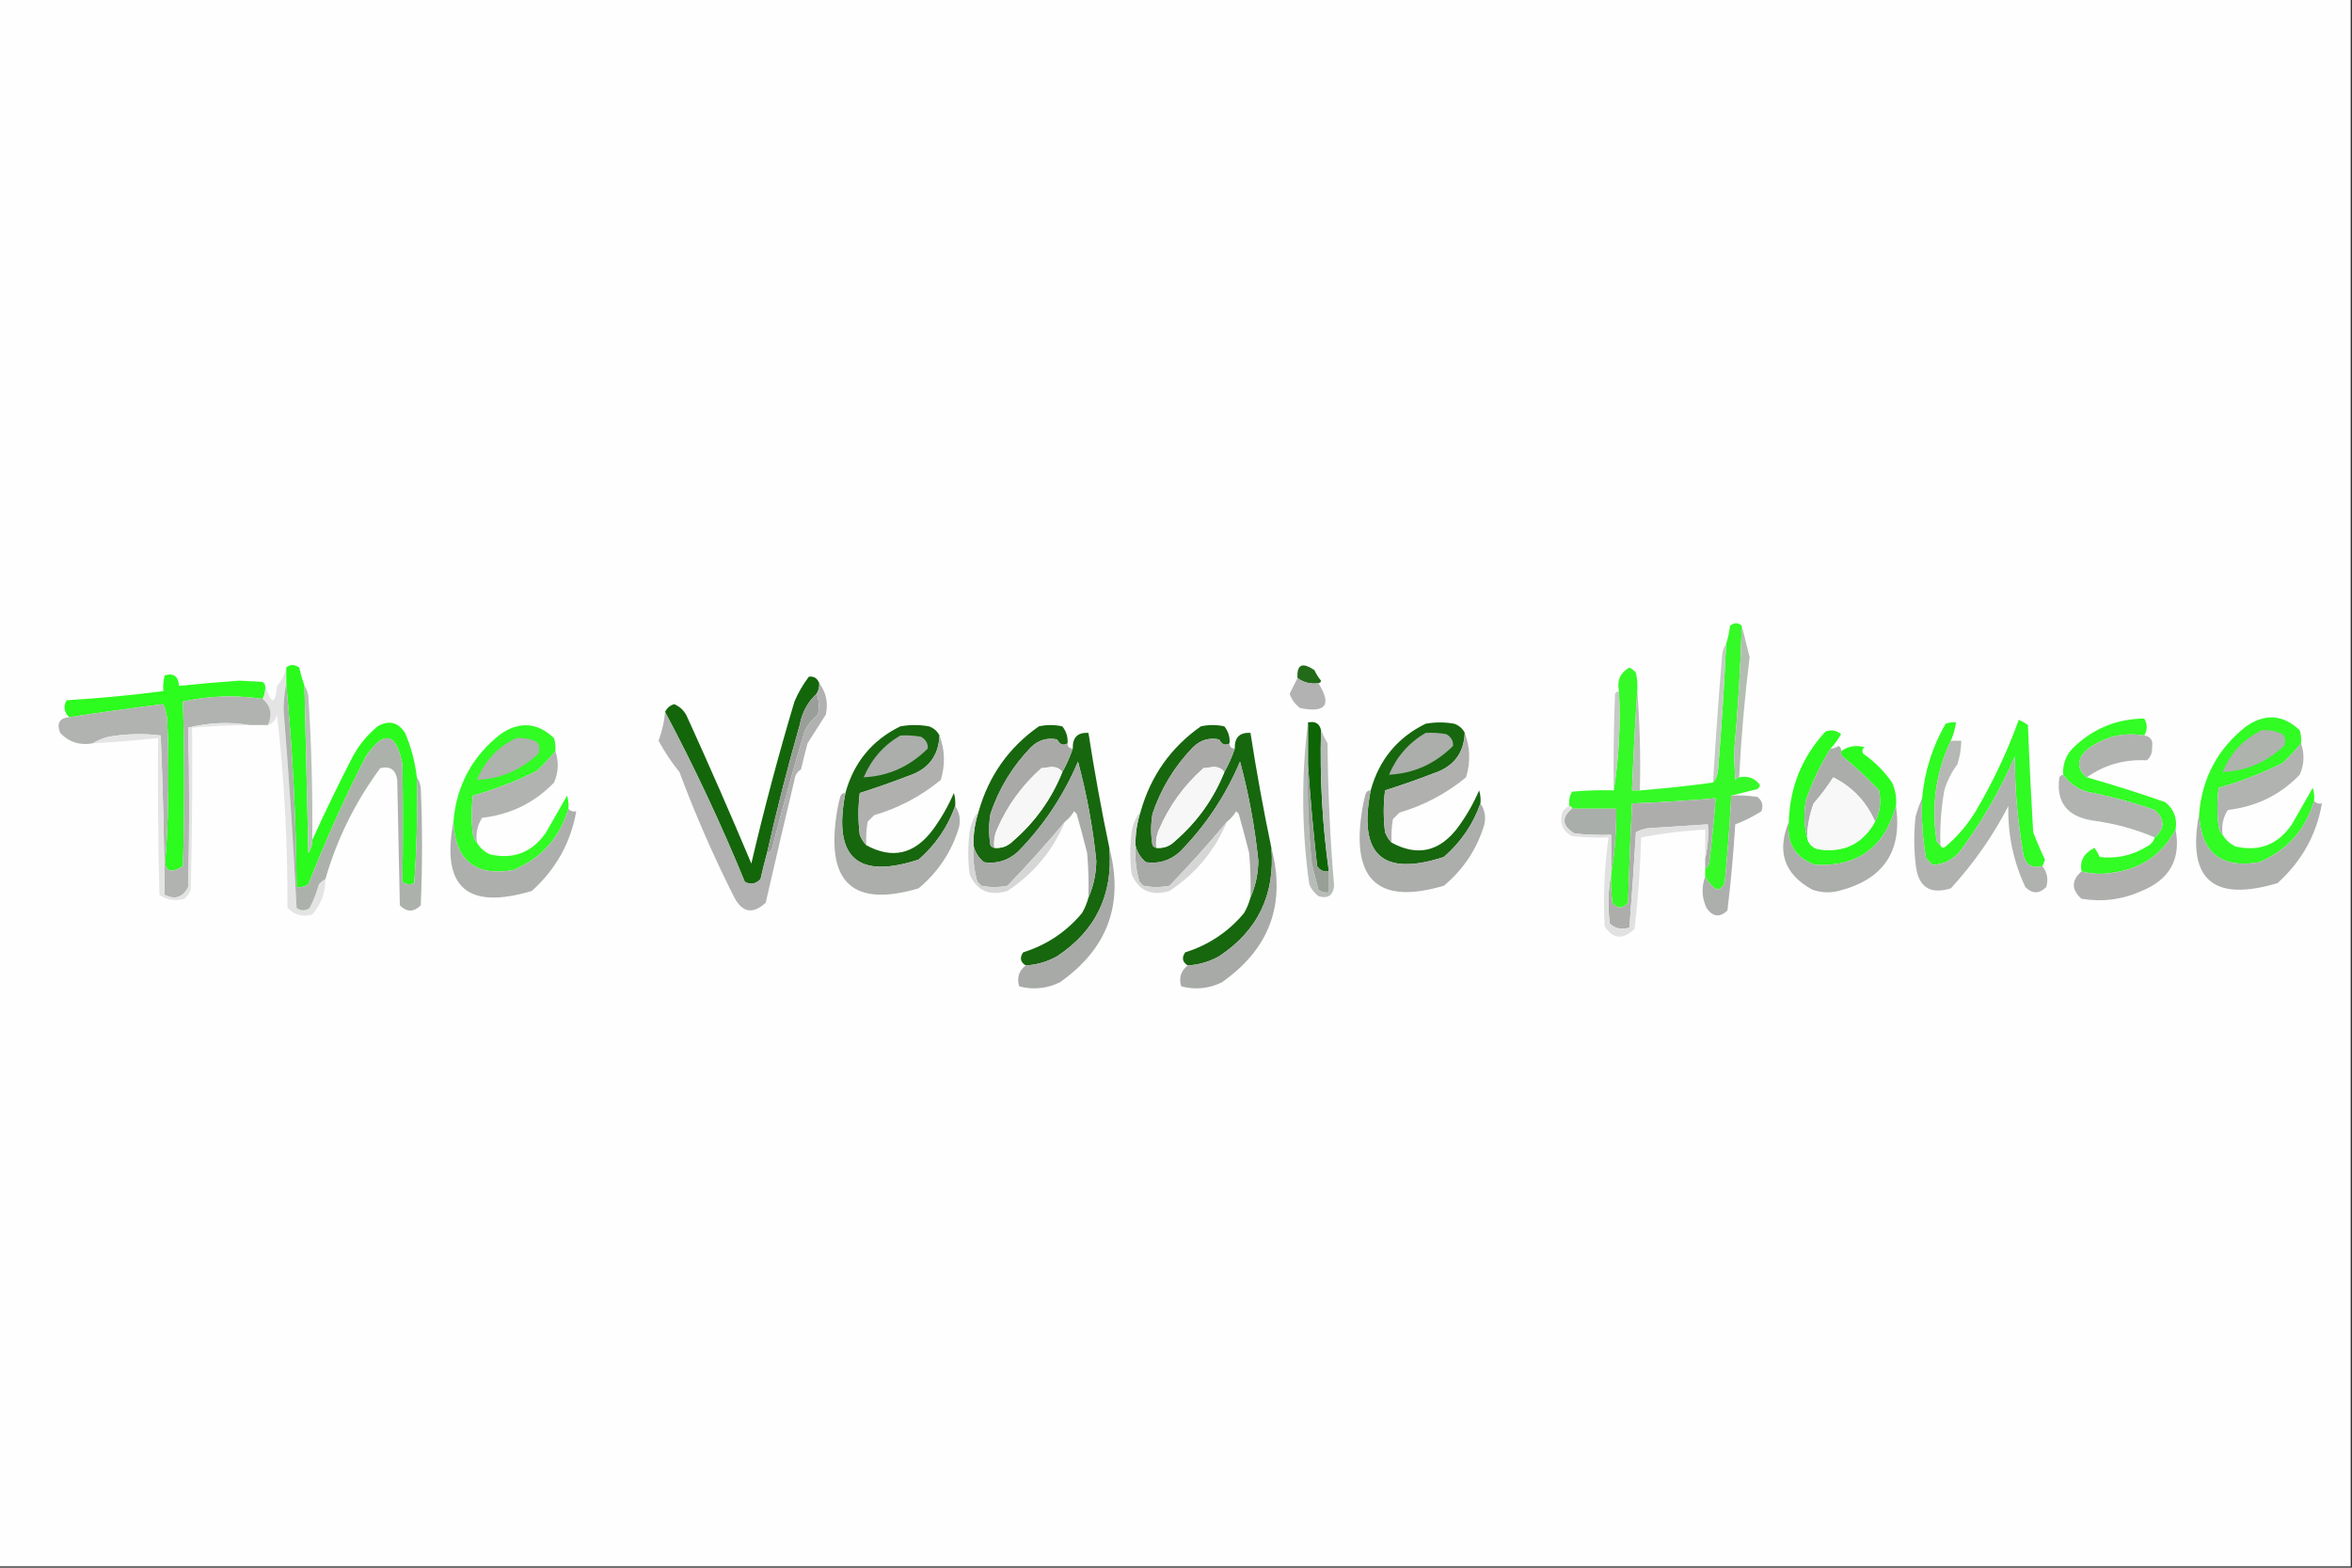 <?xml version="1.0" encoding="UTF-8"?>
<!DOCTYPE svg PUBLIC "-//W3C//DTD SVG 1.1//EN" "http://www.w3.org/Graphics/SVG/1.1/DTD/svg11.dtd">
<svg xmlns="http://www.w3.org/2000/svg" version="1.1" width="900px" height="600px" style="shape-rendering:geometricPrecision; text-rendering:geometricPrecision; image-rendering:optimizeQuality; fill-rule:evenodd; clip-rule:evenodd" xmlns:xlink="http://www.w3.org/1999/xlink">
<rect width="100%" height="100%" fill="#333333" stroke="none"/>
<g><path style="opacity:1" fill="#fefefe" d="M -0.5,-0.5 C 299.5,-0.5 599.5,-0.5 899.5,-0.5C 899.5,199.5 899.5,399.5 899.5,599.5C 599.5,599.5 299.5,599.5 -0.5,599.5C -0.5,399.5 -0.5,199.5 -0.5,-0.5 Z"/></g>
<g><path style="opacity:1" fill="#35fa27" d="M 666.5,239.5 C 665.998,255.861 664.998,272.194 663.5,288.5C 663.667,291.833 663.833,295.167 664,298.5C 664.383,297.944 664.883,297.611 665.5,297.5C 668.908,296.828 671.575,297.828 673.5,300.5C 673.291,301.086 672.957,301.586 672.5,302C 669.048,302.885 665.714,303.718 662.5,304.5C 661.91,315.514 661.077,326.514 660,337.5C 659.653,339.18 658.653,340.18 657,340.5C 655.038,339.239 653.538,337.572 652.5,335.5C 652.5,334.5 652.5,333.5 652.5,332.5C 653.222,332.082 653.722,331.416 654,330.5C 655.023,322.177 655.856,313.843 656.5,305.5C 645.851,306.432 635.184,307.098 624.5,307.5C 623.874,320.157 623.374,332.823 623,345.5C 620.888,347.922 618.888,347.922 617,345.5C 616.501,341.848 616.335,338.182 616.5,334.5C 617.869,326.37 618.536,318.037 618.5,309.5C 612.833,309.5 607.167,309.5 601.5,309.5C 601.5,308.833 601.167,308.5 600.5,308.5C 600.261,306.533 600.594,304.699 601.5,303C 606.823,302.501 612.156,302.334 617.5,302.5C 619.48,290.211 620.147,277.544 619.5,264.5C 618.66,260.461 619.993,257.461 623.5,255.5C 624.478,255.977 625.311,256.643 626,257.5C 626.497,259.81 626.663,262.143 626.5,264.5C 625.659,277.155 624.992,289.822 624.5,302.5C 625.5,302.5 626.5,302.5 627.5,302.5C 636.872,301.783 646.206,300.783 655.5,299.5C 656.794,297.952 657.461,295.952 657.5,293.5C 658.791,277.848 659.791,262.181 660.5,246.5C 661.21,244.254 661.71,241.92 662,239.5C 663.616,238.199 665.116,238.199 666.5,239.5 Z"/></g>
<g><path style="opacity:1" fill="#2afb1d" d="M 116.5,262.5 C 117.008,283.831 117.508,305.165 118,326.5C 119.009,324.975 119.509,323.308 119.5,321.5C 124.363,310.772 129.53,300.105 135,289.5C 137.412,285.084 140.578,281.251 144.5,278C 148.78,275.523 152.28,276.356 155,280.5C 157.321,285.936 158.821,291.603 159.5,297.5C 159.823,311.079 159.49,324.579 158.5,338C 156.888,338.72 155.388,338.554 154,337.5C 154.222,322.505 154.222,307.505 154,292.5C 151.635,280.311 146.968,279.311 140,289.5C 131.844,305.478 124.51,321.812 118,338.5C 116.644,339.38 115.144,339.714 113.5,339.5C 113.309,313.283 111.976,287.283 109.5,261.5C 109.5,259.5 109.5,257.5 109.5,255.5C 111.035,254.212 112.701,254.212 114.5,255.5C 115.067,257.982 115.734,260.316 116.5,262.5 Z"/></g>
<g><path style="opacity:1" fill="#226b18" d="M 504.5,261.5 C 501.487,261.893 498.82,261.226 496.5,259.5C 496.159,254.31 498.326,253.31 503,256.5C 503.635,257.966 504.469,259.3 505.5,260.5C 505.376,261.107 505.043,261.44 504.5,261.5 Z"/></g>
<g><path style="opacity:1" fill="#c4cac4" d="M 660.5,246.5 C 659.791,262.181 658.791,277.848 657.5,293.5C 657.461,295.952 656.794,297.952 655.5,299.5C 656.477,283.158 657.643,266.824 659,250.5C 659.21,248.942 659.71,247.609 660.5,246.5 Z"/></g>
<g><path style="opacity:1" fill="#2dfc1f" d="M 101.5,262.5 C 101.634,264.292 101.301,265.958 100.5,267.5C 90.232,265.962 80.065,266.296 70,268.5C 70.62,289.459 70.62,310.459 70,331.5C 64.504,334.865 62.338,333.198 63.5,326.5C 64.578,309.511 64.744,292.511 64,275.5C 63.808,273.423 63.308,271.423 62.5,269.5C 50.474,270.98 38.474,272.647 26.5,274.5C 24.478,272.581 24.144,270.414 25.5,268C 37.88,267.27 50.213,266.103 62.5,264.5C 62.338,262.473 62.505,260.473 63,258.5C 66.397,257.461 68.23,258.794 68.5,262.5C 76.152,261.725 83.818,261.058 91.5,260.5C 94.5,260.667 97.5,260.833 100.5,261C 101.056,261.383 101.389,261.883 101.5,262.5 Z"/></g>
<g><path style="opacity:1" fill="#14660b" d="M 313.5,261.5 C 313.567,262.959 313.234,264.292 312.5,265.5C 309.063,268.701 306.896,272.701 306,277.5C 301.359,293.731 297.192,310.064 293.5,326.5C 292.609,329.778 291.776,333.111 291,336.5C 289.155,338.35 287.155,338.683 285,337.5C 275.86,315.226 265.693,293.559 254.5,272.5C 255.191,270.978 256.358,269.978 258,269.5C 260.321,270.487 261.987,272.154 263,274.5C 271.447,293.058 279.613,311.725 287.5,330.5C 292.377,309.657 297.877,288.99 304,268.5C 305.455,265.088 307.288,261.921 309.5,259C 311.412,258.721 312.746,259.554 313.5,261.5 Z"/></g>
<g><path style="opacity:1" fill="#b1b2b1" d="M 496.5,259.5 C 498.82,261.226 501.487,261.893 504.5,261.5C 509.695,269.785 507.362,272.952 497.5,271C 495.552,269.561 494.219,267.728 493.5,265.5C 494.519,263.489 495.519,261.489 496.5,259.5 Z"/></g>
<g><path style="opacity:1" fill="#b3beb1" d="M 666.5,239.5 C 667.496,243.452 668.496,247.452 669.5,251.5C 667.615,266.791 666.281,282.124 665.5,297.5C 664.883,297.611 664.383,297.944 664,298.5C 663.833,295.167 663.667,291.833 663.5,288.5C 664.998,272.194 665.998,255.861 666.5,239.5 Z"/></g>
<g><path style="opacity:1" fill="#999f98" d="M 312.5,265.5 C 313.435,268.113 313.602,270.779 313,273.5C 310.957,275.208 309.29,277.208 308,279.5C 303.529,294.413 299.362,309.413 295.5,324.5C 295.253,325.713 294.586,326.38 293.5,326.5C 297.192,310.064 301.359,293.731 306,277.5C 306.896,272.701 309.063,268.701 312.5,265.5 Z"/></g>
<g><path style="opacity:1" fill="#e4e4e4" d="M 109.5,255.5 C 109.5,257.5 109.5,259.5 109.5,261.5C 108.919,264.783 108.586,268.116 108.5,271.5C 110.536,296.801 112.203,322.134 113.5,347.5C 115.198,348.681 116.865,348.681 118.5,347.5C 119.961,344.618 121.127,341.618 122,338.5C 122.708,337.619 123.542,336.953 124.5,336.5C 124.51,341.689 122.843,346.189 119.5,350C 115.82,351.027 112.653,350.194 110,347.5C 110.098,322.748 108.765,298.081 106,273.5C 105.502,275.544 104.335,276.878 102.5,277.5C 104.321,273.534 103.654,270.201 100.5,267.5C 101.301,265.958 101.634,264.292 101.5,262.5C 103.89,269.816 105.39,269.816 106,262.5C 107.831,260.418 108.998,258.085 109.5,255.5 Z"/></g>
<g><path style="opacity:1" fill="#30fb23" d="M 781.5,331.5 C 777.011,332.551 774.511,330.551 774,325.5C 771.963,313.605 770.963,301.605 771,289.5C 765.612,301.949 758.945,313.615 751,324.5C 748.119,328.683 744.286,330.85 739.5,331C 738.667,330.167 737.833,329.333 737,328.5C 735.689,320.895 735.189,313.228 735.5,305.5C 736.425,295.288 739.425,285.788 744.5,277C 745.793,276.51 747.127,276.343 748.5,276.5C 748.122,278.921 747.455,281.254 746.5,283.5C 740.836,295.45 739.002,308.116 741,321.5C 741.278,322.416 741.778,323.082 742.5,323.5C 742.897,324.525 743.563,324.692 744.5,324C 749.083,320.088 752.917,315.588 756,310.5C 762.632,299.242 768.132,287.575 772.5,275.5C 773.748,276.04 774.915,276.707 776,277.5C 776.522,291.174 777.189,304.84 778,318.5C 779.362,322.058 780.862,325.558 782.5,329C 782.257,329.902 781.923,330.735 781.5,331.5 Z"/></g>
<g><path style="opacity:1" fill="#32fd24" d="M 820.5,281.5 C 812.432,280.129 805.099,281.962 798.5,287C 794.633,290.702 794.633,294.202 798.5,297.5C 808.498,300.339 818.498,303.506 828.5,307C 831.87,309.697 833.204,313.197 832.5,317.5C 827.46,327.001 819.46,332.501 808.5,334C 804.446,334.694 800.446,334.527 796.5,333.5C 795.744,329.496 797.41,326.496 801.5,324.5C 802.262,325.628 802.929,326.795 803.5,328C 809.928,328.75 815.928,327.417 821.5,324C 823.063,323.241 824.063,322.074 824.5,320.5C 828.467,317.124 828.467,313.624 824.5,310C 816.01,307.06 807.343,304.726 798.5,303C 794.686,301.778 791.686,299.611 789.5,296.5C 789.249,292.669 790.416,289.336 793,286.5C 800.664,278.949 809.83,275.116 820.5,275C 821.768,277.163 821.768,279.33 820.5,281.5 Z"/></g>
<g><path style="opacity:1" fill="#31fc24" d="M 880.5,284.5 C 878.4,287.104 876.067,289.604 873.5,292C 865.62,295.959 857.453,299.126 849,301.5C 848.333,306.5 848.333,311.5 849,316.5C 849.232,317.737 849.732,318.737 850.5,319.5C 851.673,321.504 853.34,323.004 855.5,324C 864.576,326.047 871.743,323.214 877,315.5C 879.667,310.833 882.333,306.167 885,301.5C 885.494,303.134 885.66,304.801 885.5,306.5C 882.243,317.595 875.243,325.428 864.5,330C 849.843,332.508 842.176,326.342 841.5,311.5C 842.667,297.662 848.667,286.496 859.5,278C 866.805,272.972 873.638,273.472 880,279.5C 880.494,281.134 880.66,282.801 880.5,284.5 Z"/></g>
<g><path style="opacity:1" fill="#0e6506" d="M 500.5,276.5 C 503.285,275.916 504.952,276.916 505.5,279.5C 504.997,297.594 505.997,315.594 508.5,333.5C 506.549,333.773 505.049,333.107 504,331.5C 502.541,318.376 501.375,305.376 500.5,292.5C 500.5,287.167 500.5,281.833 500.5,276.5 Z"/></g>
<g><path style="opacity:1" fill="#17670e" d="M 560.5,280.5 C 560.175,288.345 556.175,293.511 548.5,296C 542.381,298.373 536.214,300.539 530,302.5C 529.333,307.833 529.333,313.167 530,318.5C 530.608,320.066 531.442,321.4 532.5,322.5C 542.496,327.933 550.996,325.933 558,316.5C 561.172,312.159 563.839,307.492 566,302.5C 566.494,304.134 566.66,305.801 566.5,307.5C 563.681,315.504 559.015,322.338 552.5,328C 528.981,335.659 519.647,327.159 524.5,302.5C 527.702,290.805 534.702,282.305 545.5,277C 549.167,276.333 552.833,276.333 556.5,277C 558.324,277.66 559.657,278.827 560.5,280.5 Z"/></g>
<g><path style="opacity:1" fill="#17670e" d="M 359.5,281.5 C 359.175,289.345 355.175,294.511 347.5,297C 341.381,299.373 335.214,301.539 329,303.5C 328.333,308.833 328.333,314.167 329,319.5C 329.608,321.066 330.442,322.4 331.5,323.5C 341.496,328.933 349.996,326.933 357,317.5C 360.172,313.159 362.839,308.492 365,303.5C 365.494,305.134 365.66,306.801 365.5,308.5C 362.681,316.504 358.015,323.338 351.5,329C 327.981,336.659 318.647,328.159 323.5,303.5C 326.702,291.805 333.702,283.305 344.5,278C 348.167,277.333 351.833,277.333 355.5,278C 357.324,278.66 358.657,279.827 359.5,281.5 Z"/></g>
<g><path style="opacity:1" fill="#17670e" d="M 408.5,284.5 C 406.9,285.512 405.566,285.012 404.5,283C 400.671,282.242 397.338,283.242 394.5,286C 387.423,293.316 382.257,301.816 379,311.5C 378.333,315.5 378.333,319.5 379,323.5C 379.383,324.056 379.883,324.389 380.5,324.5C 383.226,324.736 385.559,323.903 387.5,322C 396.016,314.663 402.35,305.829 406.5,295.5C 408.072,292.682 409.406,289.682 410.5,286.5C 410.368,282.237 412.368,280.237 416.5,280.5C 418.781,295.239 421.448,309.905 424.5,324.5C 425.975,342.38 419.308,356.213 404.5,366C 400.769,368.099 396.769,369.266 392.5,369.5C 390.439,368.249 390.106,366.582 391.5,364.5C 400.475,361.688 407.975,356.688 414,349.5C 415.122,347.593 415.955,345.593 416.5,343.5C 418.417,339.15 419.417,334.483 419.5,329.5C 418.195,316.642 415.862,303.976 412.5,291.5C 406.999,304.49 399.333,315.99 389.5,326C 385.753,329.381 381.419,330.714 376.5,330C 374.372,328.208 373.039,326.042 372.5,323.5C 372.423,319.038 373.09,314.705 374.5,310.5C 378.373,296.898 386.04,286.065 397.5,278C 400.5,277.333 403.5,277.333 406.5,278C 408.016,279.897 408.683,282.064 408.5,284.5 Z"/></g>
<g><path style="opacity:1" fill="#17670e" d="M 470.5,284.5 C 468.9,285.512 467.566,285.012 466.5,283C 462.671,282.242 459.338,283.242 456.5,286C 449.423,293.316 444.257,301.816 441,311.5C 440.333,315.5 440.333,319.5 441,323.5C 441.383,324.056 441.883,324.389 442.5,324.5C 445.226,324.736 447.559,323.903 449.5,322C 458.016,314.663 464.35,305.829 468.5,295.5C 470.072,292.682 471.406,289.682 472.5,286.5C 472.368,282.237 474.368,280.237 478.5,280.5C 480.781,295.239 483.448,309.905 486.5,324.5C 487.975,342.38 481.308,356.213 466.5,366C 462.769,368.099 458.769,369.266 454.5,369.5C 452.439,368.249 452.106,366.582 453.5,364.5C 462.475,361.688 469.975,356.688 476,349.5C 477.122,347.593 477.955,345.593 478.5,343.5C 480.417,339.15 481.417,334.483 481.5,329.5C 480.195,316.642 477.862,303.976 474.5,291.5C 468.999,304.49 461.333,315.99 451.5,326C 447.753,329.381 443.419,330.714 438.5,330C 436.372,328.208 435.039,326.042 434.5,323.5C 434.423,319.038 435.09,314.705 436.5,310.5C 440.373,296.898 448.04,286.065 459.5,278C 462.5,277.333 465.5,277.333 468.5,278C 470.016,279.897 470.683,282.064 470.5,284.5 Z"/></g>
<g><path style="opacity:1" fill="#c8c8c8" d="M 619.5,264.5 C 620.147,277.544 619.48,290.211 617.5,302.5C 617.333,290.162 617.5,277.829 618,265.5C 618.383,264.944 618.883,264.611 619.5,264.5 Z"/></g>
<g><path style="opacity:1" fill="#31fc24" d="M 212.5,287.5 C 210.4,290.104 208.067,292.604 205.5,295C 197.62,298.959 189.453,302.126 181,304.5C 180.333,309.5 180.333,314.5 181,319.5C 181.232,320.737 181.732,321.737 182.5,322.5C 183.673,324.504 185.34,326.004 187.5,327C 196.576,329.047 203.743,326.214 209,318.5C 211.667,313.833 214.333,309.167 217,304.5C 217.494,306.134 217.66,307.801 217.5,309.5C 214.243,320.595 207.243,328.428 196.5,333C 181.843,335.508 174.176,329.342 173.5,314.5C 174.667,300.662 180.667,289.496 191.5,281C 198.805,275.972 205.638,276.472 212,282.5C 212.494,284.134 212.66,285.801 212.5,287.5 Z"/></g>
<g><path style="opacity:1" fill="#b0b1b0" d="M 313.5,261.5 C 316.125,264.978 316.958,268.978 316,273.5C 313.667,277.167 311.333,280.833 309,284.5C 308.121,287.818 307.287,291.152 306.5,294.5C 305.029,295.381 304.196,296.714 304,298.5C 300.252,314.186 296.585,329.852 293,345.5C 288.098,349.986 284.098,349.319 281,343.5C 273.096,327.865 266.096,311.865 260,295.5C 256.973,291.776 254.306,287.776 252,283.5C 253.363,279.77 254.197,276.104 254.5,272.5C 265.693,293.559 275.86,315.226 285,337.5C 287.155,338.683 289.155,338.35 291,336.5C 291.776,333.111 292.609,329.778 293.5,326.5C 294.586,326.38 295.253,325.713 295.5,324.5C 299.362,309.413 303.529,294.413 308,279.5C 309.29,277.208 310.957,275.208 313,273.5C 313.602,270.779 313.435,268.113 312.5,265.5C 313.234,264.292 313.567,262.959 313.5,261.5 Z"/></g>
<g><path style="opacity:1" fill="#2bfc1e" d="M 700.5,286.5 C 696.545,292.746 693.378,299.412 691,306.5C 690.185,311.352 690.352,316.019 691.5,320.5C 691.916,322.752 693.249,324.252 695.5,325C 705.341,326.578 712.674,323.078 717.5,314.5C 719.412,310.806 719.912,306.806 719,302.5C 714.634,297.799 709.967,293.466 705,289.5C 704.536,288.906 704.369,288.239 704.5,287.5C 707.177,285.568 710.177,285.068 713.5,286C 712.549,286.718 712.383,287.551 713,288.5C 717.333,291.5 721,295.167 724,299.5C 725.289,302.351 725.789,305.351 725.5,308.5C 721.167,324.34 710.834,331.84 694.5,331C 686.923,328.223 683.589,322.723 684.5,314.5C 684.888,301.23 689.554,289.73 698.5,280C 700.728,279.18 702.728,279.513 704.5,281C 703.335,282.992 702.002,284.825 700.5,286.5 Z"/></g>
<g><path style="opacity:1" fill="#b0b2b0" d="M 820.5,281.5 C 822.95,281.874 823.95,283.374 823.5,286C 823.646,288.034 822.98,289.701 821.5,291C 812.947,290.551 805.28,292.717 798.5,297.5C 794.633,294.202 794.633,290.702 798.5,287C 805.099,281.962 812.432,280.129 820.5,281.5 Z"/></g>
<g><path style="opacity:1" fill="#aeb3ad" d="M 865.5,279.5 C 868.32,279.248 870.986,279.748 873.5,281C 874.554,282.388 874.72,283.888 874,285.5C 867.252,291.802 859.418,295.135 850.5,295.5C 853.519,288.153 858.519,282.819 865.5,279.5 Z"/></g>
<g><path style="opacity:1" fill="#acb2ab" d="M 109.5,261.5 C 111.976,287.283 113.309,313.283 113.5,339.5C 115.144,339.714 116.644,339.38 118,338.5C 124.51,321.812 131.844,305.478 140,289.5C 146.968,279.311 151.635,280.311 154,292.5C 154.222,307.505 154.222,322.505 154,337.5C 155.388,338.554 156.888,338.72 158.5,338C 159.49,324.579 159.823,311.079 159.5,297.5C 160.29,298.609 160.79,299.942 161,301.5C 161.667,316.5 161.667,331.5 161,346.5C 158.333,349.167 155.667,349.167 153,346.5C 152.667,330.5 152.333,314.5 152,298.5C 151.42,294.574 149.253,293.074 145.5,294C 135.94,306.952 128.94,321.119 124.5,336.5C 123.542,336.953 122.708,337.619 122,338.5C 121.127,341.618 119.961,344.618 118.5,347.5C 116.865,348.681 115.198,348.681 113.5,347.5C 112.203,322.134 110.536,296.801 108.5,271.5C 108.586,268.116 108.919,264.783 109.5,261.5 Z"/></g>
<g><path style="opacity:1" fill="#abaeab" d="M 545.5,280.5 C 548.187,280.336 550.854,280.503 553.5,281C 555.329,282.113 556.163,283.613 556,285.5C 549.083,292.383 540.917,296.05 531.5,296.5C 534.443,289.563 539.11,284.23 545.5,280.5 Z"/></g>
<g><path style="opacity:1" fill="#b6bfb4" d="M 626.5,264.5 C 627.495,276.989 627.829,289.656 627.5,302.5C 626.5,302.5 625.5,302.5 624.5,302.5C 624.992,289.822 625.659,277.155 626.5,264.5 Z"/></g>
<g><path style="opacity:1" fill="#abaeab" d="M 344.5,281.5 C 347.187,281.336 349.854,281.503 352.5,282C 354.329,283.113 355.163,284.613 355,286.5C 348.083,293.383 339.917,297.05 330.5,297.5C 333.443,290.563 338.11,285.23 344.5,281.5 Z"/></g>
<g><path style="opacity:1" fill="#a9aaa8" d="M 408.5,284.5 C 408.5,285.833 409.167,286.5 410.5,286.5C 409.406,289.682 408.072,292.682 406.5,295.5C 405.666,294.252 404.333,293.585 402.5,293.5C 401.167,293.667 399.833,293.833 398.5,294C 391.065,300.595 385.398,308.428 381.5,317.5C 380.526,319.743 380.192,322.076 380.5,324.5C 379.883,324.389 379.383,324.056 379,323.5C 378.333,319.5 378.333,315.5 379,311.5C 382.257,301.816 387.423,293.316 394.5,286C 397.338,283.242 400.671,282.242 404.5,283C 405.566,285.012 406.9,285.512 408.5,284.5 Z"/></g>
<g><path style="opacity:1" fill="#a9aaa8" d="M 470.5,284.5 C 470.5,285.833 471.167,286.5 472.5,286.5C 471.406,289.682 470.072,292.682 468.5,295.5C 467.666,294.252 466.333,293.585 464.5,293.5C 463.167,293.667 461.833,293.833 460.5,294C 453.065,300.595 447.398,308.428 443.5,317.5C 442.526,319.743 442.192,322.076 442.5,324.5C 441.883,324.389 441.383,324.056 441,323.5C 440.333,319.5 440.333,315.5 441,311.5C 444.257,301.816 449.423,293.316 456.5,286C 459.338,283.242 462.671,282.242 466.5,283C 467.566,285.012 468.9,285.512 470.5,284.5 Z"/></g>
<g><path style="opacity:1" fill="#aeb3ad" d="M 197.5,282.5 C 200.32,282.248 202.986,282.748 205.5,284C 206.554,285.388 206.72,286.888 206,288.5C 199.252,294.802 191.418,298.135 182.5,298.5C 185.519,291.153 190.519,285.819 197.5,282.5 Z"/></g>
<g><path style="opacity:1" fill="#b0b3b0" d="M 880.5,284.5 C 881.901,288.543 881.734,292.543 880,296.5C 872.599,304.212 863.432,308.712 852.5,310C 850.66,312.826 849.994,315.993 850.5,319.5C 849.732,318.737 849.232,317.737 849,316.5C 848.333,311.5 848.333,306.5 849,301.5C 857.453,299.126 865.62,295.959 873.5,292C 876.067,289.604 878.4,287.104 880.5,284.5 Z"/></g>
<g><path style="opacity:1" fill="#b0b1af" d="M 560.5,280.5 C 562.587,286.014 562.754,291.681 561,297.5C 553.435,303.723 544.935,308.223 535.5,311C 534.667,311.833 533.833,312.667 533,313.5C 532.502,316.482 532.335,319.482 532.5,322.5C 531.442,321.4 530.608,320.066 530,318.5C 529.333,313.167 529.333,307.833 530,302.5C 536.214,300.539 542.381,298.373 548.5,296C 556.175,293.511 560.175,288.345 560.5,280.5 Z"/></g>
<g><path style="opacity:1" fill="#b0b1af" d="M 359.5,281.5 C 361.587,287.014 361.754,292.681 360,298.5C 352.435,304.723 343.935,309.223 334.5,312C 333.667,312.833 332.833,313.667 332,314.5C 331.502,317.482 331.335,320.482 331.5,323.5C 330.442,322.4 329.608,321.066 329,319.5C 328.333,314.167 328.333,308.833 329,303.5C 335.214,301.539 341.381,299.373 347.5,297C 355.175,294.511 359.175,289.345 359.5,281.5 Z"/></g>
<g><path style="opacity:1" fill="#b0b3b0" d="M 212.5,287.5 C 213.901,291.543 213.734,295.543 212,299.5C 204.599,307.212 195.432,311.712 184.5,313C 182.66,315.826 181.994,318.993 182.5,322.5C 181.732,321.737 181.232,320.737 181,319.5C 180.333,314.5 180.333,309.5 181,304.5C 189.453,302.126 197.62,298.959 205.5,295C 208.067,292.604 210.4,290.104 212.5,287.5 Z"/></g>
<g><path style="opacity:1" fill="#a7aaa7" d="M 416.5,343.5 C 416.666,337.824 416.499,332.157 416,326.5C 414.76,321.536 413.427,316.536 412,311.5C 411.667,311.167 411.333,310.833 411,310.5C 410.051,312.093 408.885,313.426 407.5,314.5C 400.533,322.886 393.2,331.053 385.5,339C 382.167,339.667 378.833,339.667 375.5,339C 375,338.5 374.5,338 374,337.5C 372.691,332.934 372.191,328.267 372.5,323.5C 373.039,326.042 374.372,328.208 376.5,330C 381.419,330.714 385.753,329.381 389.5,326C 399.333,315.99 406.999,304.49 412.5,291.5C 415.862,303.976 418.195,316.642 419.5,329.5C 419.417,334.483 418.417,339.15 416.5,343.5 Z"/></g>
<g><path style="opacity:1" fill="#a7aaa7" d="M 478.5,343.5 C 478.666,337.824 478.499,332.157 478,326.5C 476.76,321.536 475.427,316.536 474,311.5C 473.667,311.167 473.333,310.833 473,310.5C 472.051,312.093 470.885,313.426 469.5,314.5C 462.533,322.886 455.2,331.053 447.5,339C 444.167,339.667 440.833,339.667 437.5,339C 437,338.5 436.5,338 436,337.5C 434.691,332.934 434.191,328.267 434.5,323.5C 435.039,326.042 436.372,328.208 438.5,330C 443.419,330.714 447.753,329.381 451.5,326C 461.333,315.99 468.999,304.49 474.5,291.5C 477.862,303.976 480.195,316.642 481.5,329.5C 481.417,334.483 480.417,339.15 478.5,343.5 Z"/></g>
<g><path style="opacity:1" fill="#b0b2b0" d="M 781.5,331.5 C 783.385,333.795 783.885,336.462 783,339.5C 780.333,342.167 777.667,342.167 775,339.5C 770.41,329.705 768.243,319.372 768.5,308.5C 762.622,319.901 755.288,330.401 746.5,340C 738.329,342.536 733.829,339.37 733,330.5C 732.333,324.5 732.333,318.5 733,312.5C 733.698,309.996 734.531,307.663 735.5,305.5C 735.189,313.228 735.689,320.895 737,328.5C 737.833,329.333 738.667,330.167 739.5,331C 744.286,330.85 748.119,328.683 751,324.5C 758.945,313.615 765.612,301.949 771,289.5C 770.963,301.605 771.963,313.605 774,325.5C 774.511,330.551 777.011,332.551 781.5,331.5 Z"/></g>
<g><path style="opacity:1" fill="#f6f7f6" d="M 406.5,295.5 C 402.35,305.829 396.016,314.663 387.5,322C 385.559,323.903 383.226,324.736 380.5,324.5C 380.192,322.076 380.526,319.743 381.5,317.5C 385.398,308.428 391.065,300.595 398.5,294C 399.833,293.833 401.167,293.667 402.5,293.5C 404.333,293.585 405.666,294.252 406.5,295.5 Z"/></g>
<g><path style="opacity:1" fill="#f6f7f6" d="M 468.5,295.5 C 464.35,305.829 458.016,314.663 449.5,322C 447.559,323.903 445.226,324.736 442.5,324.5C 442.192,322.076 442.526,319.743 443.5,317.5C 447.398,308.428 453.065,300.595 460.5,294C 461.833,293.833 463.167,293.667 464.5,293.5C 466.333,293.585 467.666,294.252 468.5,295.5 Z"/></g>
<g><path style="opacity:1" fill="#abadaa" d="M 704.5,287.5 C 704.369,288.239 704.536,288.906 705,289.5C 709.967,293.466 714.634,297.799 719,302.5C 719.912,306.806 719.412,310.806 717.5,314.5C 714.304,306.966 708.971,301.299 701.5,297.5C 699.243,301.012 696.743,304.346 694,307.5C 692.431,311.703 691.598,316.036 691.5,320.5C 690.352,316.019 690.185,311.352 691,306.5C 693.378,299.412 696.545,292.746 700.5,286.5C 701.583,286.461 702.583,286.127 703.5,285.5C 704.298,285.957 704.631,286.624 704.5,287.5 Z"/></g>
<g><path style="opacity:1" fill="#b8c0b7" d="M 116.5,262.5 C 117.29,263.609 117.79,264.942 118,266.5C 119.175,284.815 119.675,303.148 119.5,321.5C 119.509,323.308 119.009,324.975 118,326.5C 117.508,305.165 117.008,283.831 116.5,262.5 Z"/></g>
<g><path style="opacity:1" fill="#b0b3b0" d="M 100.5,267.5 C 103.654,270.201 104.321,273.534 102.5,277.5C 100.167,277.5 97.833,277.5 95.5,277.5C 87.716,276.205 79.883,276.538 72,278.5C 72.519,298.819 72.519,319.152 72,339.5C 70.035,343.444 67.035,344.444 63,342.5C 62.833,322.158 62.333,301.825 61.5,281.5C 54.862,280.659 48.195,280.826 41.5,282C 39.277,282.566 37.277,283.4 35.5,284.5C 30.553,285.372 26.387,284.039 23,280.5C 21.608,276.78 22.775,274.78 26.5,274.5C 38.474,272.647 50.474,270.98 62.5,269.5C 63.308,271.423 63.808,273.423 64,275.5C 64.744,292.511 64.578,309.511 63.5,326.5C 62.338,333.198 64.504,334.865 70,331.5C 70.62,310.459 70.62,289.459 70,268.5C 80.065,266.296 90.232,265.962 100.5,267.5 Z"/></g>
<g><path style="opacity:1" fill="#b5b8b4" d="M 746.5,283.5 C 747.833,283.5 749.167,283.5 750.5,283.5C 750.453,286.568 749.953,289.568 749,292.5C 746.766,295.525 745.099,298.859 744,302.5C 742.77,309.445 742.27,316.445 742.5,323.5C 741.778,323.082 741.278,322.416 741,321.5C 739.002,308.116 740.836,295.45 746.5,283.5 Z"/></g>
<g><path style="opacity:1" fill="#b0b3b0" d="M 789.5,296.5 C 791.686,299.611 794.686,301.778 798.5,303C 807.343,304.726 816.01,307.06 824.5,310C 828.467,313.624 828.467,317.124 824.5,320.5C 816.897,317.249 808.897,315.083 800.5,314C 790.907,312.427 786.741,306.927 788,297.5C 788.383,296.944 788.883,296.611 789.5,296.5 Z"/></g>
<g><path style="opacity:1" fill="#f7f8f7" d="M 717.5,314.5 C 712.674,323.078 705.341,326.578 695.5,325C 693.249,324.252 691.916,322.752 691.5,320.5C 691.598,316.036 692.431,311.703 694,307.5C 696.743,304.346 699.243,301.012 701.5,297.5C 708.971,301.299 714.304,306.966 717.5,314.5 Z"/></g>
<g><path style="opacity:1" fill="#adaeac" d="M 652.5,332.5 C 652.5,331.167 652.5,329.833 652.5,328.5C 653.485,324.366 653.818,320.032 653.5,315.5C 645.837,315.978 638.17,316.478 630.5,317C 628.899,317.273 627.399,317.773 626,318.5C 625.292,330.734 624.458,342.901 623.5,355C 620.621,355.957 618.121,355.457 616,353.5C 615.18,346.986 615.347,340.653 616.5,334.5C 616.335,338.182 616.501,341.848 617,345.5C 618.888,347.922 620.888,347.922 623,345.5C 623.374,332.823 623.874,320.157 624.5,307.5C 635.184,307.098 645.851,306.432 656.5,305.5C 655.856,313.843 655.023,322.177 654,330.5C 653.722,331.416 653.222,332.082 652.5,332.5 Z"/></g>
<g><path style="opacity:1" fill="#adafad" d="M 885.5,306.5 C 886.209,307.404 887.209,307.737 888.5,307.5C 886.416,319.486 880.75,329.653 871.5,338C 846.734,345.39 836.734,336.556 841.5,311.5C 842.176,326.342 849.843,332.508 864.5,330C 875.243,325.428 882.243,317.595 885.5,306.5 Z"/></g>
<g><path style="opacity:1" fill="#acaeac" d="M 524.5,302.5 C 519.647,327.159 528.981,335.659 552.5,328C 559.015,322.338 563.681,315.504 566.5,307.5C 568.137,309.923 568.637,312.59 568,315.5C 565.235,324.849 560.068,332.683 552.5,339C 527.792,346.298 517.292,337.131 521,311.5C 521.339,308.964 521.839,306.464 522.5,304C 522.836,302.97 523.503,302.47 524.5,302.5 Z"/></g>
<g><path style="opacity:1" fill="#aaaeaa" d="M 601.5,309.5 C 607.167,309.5 612.833,309.5 618.5,309.5C 618.536,318.037 617.869,326.37 616.5,334.5C 616.5,329.5 616.5,324.5 616.5,319.5C 611.821,319.666 607.155,319.499 602.5,319C 597.699,316.082 597.365,312.915 601.5,309.5 Z"/></g>
<g><path style="opacity:1" fill="#acaeac" d="M 323.5,303.5 C 318.647,328.159 327.981,336.659 351.5,329C 358.015,323.338 362.681,316.504 365.5,308.5C 367.137,310.923 367.637,313.59 367,316.5C 364.235,325.849 359.068,333.683 351.5,340C 326.792,347.298 316.292,338.131 320,312.5C 320.339,309.964 320.839,307.464 321.5,305C 321.836,303.97 322.503,303.47 323.5,303.5 Z"/></g>
<g><path style="opacity:1" fill="#adafad" d="M 217.5,309.5 C 218.209,310.404 219.209,310.737 220.5,310.5C 218.416,322.486 212.75,332.653 203.5,341C 178.734,348.39 168.734,339.556 173.5,314.5C 174.176,329.342 181.843,335.508 196.5,333C 207.243,328.428 214.243,320.595 217.5,309.5 Z"/></g>
<g><path style="opacity:1" fill="#abaeab" d="M 725.5,308.5 C 728.028,325.833 720.695,336.666 703.5,341C 700.118,341.824 696.784,341.657 693.5,340.5C 682.783,334.65 679.783,325.983 684.5,314.5C 683.589,322.723 686.923,328.223 694.5,331C 710.834,331.84 721.167,324.34 725.5,308.5 Z"/></g>
<g><path style="opacity:1" fill="#afb0ae" d="M 832.5,317.5 C 834.617,328.758 830.284,336.591 819.5,341C 812.212,344.291 804.545,345.291 796.5,344C 792.565,340.504 792.565,337.004 796.5,333.5C 800.446,334.527 804.446,334.694 808.5,334C 819.46,332.501 827.46,327.001 832.5,317.5 Z"/></g>
<g><path style="opacity:1" fill="#b8bcb8" d="M 500.5,276.5 C 500.5,281.833 500.5,287.167 500.5,292.5C 500.179,305.205 500.679,317.872 502,330.5C 502.771,333.859 503.605,337.192 504.5,340.5C 505.689,341.429 507.022,341.762 508.5,341.5C 508.5,338.833 508.5,336.167 508.5,333.5C 505.997,315.594 504.997,297.594 505.5,279.5C 506.181,281.158 507.015,282.825 508,284.5C 508.124,302.709 508.957,320.876 510.5,339C 510.095,342.739 508.095,344.073 504.5,343C 502.951,341.786 501.785,340.286 501,338.5C 498.073,317.688 497.907,297.021 500.5,276.5 Z"/></g>
<g><path style="opacity:1" fill="#989f97" d="M 500.5,292.5 C 501.375,305.376 502.541,318.376 504,331.5C 505.049,333.107 506.549,333.773 508.5,333.5C 508.5,336.167 508.5,338.833 508.5,341.5C 507.022,341.762 505.689,341.429 504.5,340.5C 503.605,337.192 502.771,333.859 502,330.5C 500.679,317.872 500.179,305.205 500.5,292.5 Z"/></g>
<g><path style="opacity:1" fill="#e1e1e1" d="M 600.5,308.5 C 601.167,308.5 601.5,308.833 601.5,309.5C 597.365,312.915 597.699,316.082 602.5,319C 607.155,319.499 611.821,319.666 616.5,319.5C 616.5,324.5 616.5,329.5 616.5,334.5C 615.347,340.653 615.18,346.986 616,353.5C 618.121,355.457 620.621,355.957 623.5,355C 624.458,342.901 625.292,330.734 626,318.5C 627.399,317.773 628.899,317.273 630.5,317C 638.17,316.478 645.837,315.978 653.5,315.5C 653.818,320.032 653.485,324.366 652.5,328.5C 652.5,324.833 652.5,321.167 652.5,317.5C 644.225,317.956 636.059,318.956 628,320.5C 627.665,332.206 626.831,343.873 625.5,355.5C 621.055,359.791 617.222,359.458 614,354.5C 613.43,343.091 613.93,331.757 615.5,320.5C 610.821,320.666 606.155,320.499 601.5,320C 597.708,317.947 596.542,314.781 598,310.5C 598.708,309.619 599.542,308.953 600.5,308.5 Z"/></g>
<g><path style="opacity:1" fill="#d6d6d6" d="M 374.5,310.5 C 373.09,314.705 372.423,319.038 372.5,323.5C 372.191,328.267 372.691,332.934 374,337.5C 374.5,338 375,338.5 375.5,339C 378.833,339.667 382.167,339.667 385.5,339C 393.2,331.053 400.533,322.886 407.5,314.5C 402.894,325.516 395.56,334.349 385.5,341C 378.514,343.06 373.681,340.893 371,334.5C 370.333,329.167 370.333,323.833 371,318.5C 371.493,315.325 372.66,312.659 374.5,310.5 Z"/></g>
<g><path style="opacity:1" fill="#d6d6d6" d="M 436.5,310.5 C 435.09,314.705 434.423,319.038 434.5,323.5C 434.191,328.267 434.691,332.934 436,337.5C 436.5,338 437,338.5 437.5,339C 440.833,339.667 444.167,339.667 447.5,339C 455.2,331.053 462.533,322.886 469.5,314.5C 464.894,325.516 457.56,334.349 447.5,341C 440.514,343.06 435.681,340.893 433,334.5C 432.333,329.167 432.333,323.833 433,318.5C 433.493,315.325 434.66,312.659 436.5,310.5 Z"/></g>
<g><path style="opacity:1" fill="#e4e4e4" d="M 95.5,277.5 C 88.151,277.549 80.817,277.882 73.5,278.5C 73.667,299.169 73.5,319.836 73,340.5C 72.535,341.931 71.701,343.097 70.5,344C 67.007,345.004 63.841,344.504 61,342.5C 60.5,322.503 60.333,302.503 60.5,282.5C 52.183,283.355 43.85,284.021 35.5,284.5C 37.277,283.4 39.277,282.566 41.5,282C 48.195,280.826 54.862,280.659 61.5,281.5C 62.333,301.825 62.833,322.158 63,342.5C 67.035,344.444 70.035,343.444 72,339.5C 72.519,319.152 72.519,298.819 72,278.5C 79.883,276.538 87.716,276.205 95.5,277.5 Z"/></g>
<g><path style="opacity:1" fill="#adafad" d="M 662.5,304.5 C 665.85,304.335 669.183,304.502 672.5,305C 674.325,306.466 674.825,308.299 674,310.5C 670.819,312.529 667.485,314.196 664,315.5C 663.331,326.56 662.331,337.56 661,348.5C 658.034,351.265 655.367,350.932 653,347.5C 651.176,343.561 651.009,339.561 652.5,335.5C 653.538,337.572 655.038,339.239 657,340.5C 658.653,340.18 659.653,339.18 660,337.5C 661.077,326.514 661.91,315.514 662.5,304.5 Z"/></g>
<g><path style="opacity:1" fill="#a8aaa8" d="M 424.5,324.5 C 430.164,346.001 423.831,363.167 405.5,376C 400.463,378.412 395.296,378.912 390,377.5C 389.018,374.225 389.851,371.559 392.5,369.5C 396.769,369.266 400.769,368.099 404.5,366C 419.308,356.213 425.975,342.38 424.5,324.5 Z"/></g>
<g><path style="opacity:1" fill="#a8aaa8" d="M 486.5,324.5 C 492.164,346.001 485.831,363.167 467.5,376C 462.463,378.412 457.296,378.912 452,377.5C 451.018,374.225 451.851,371.559 454.5,369.5C 458.769,369.266 462.769,368.099 466.5,366C 481.308,356.213 487.975,342.38 486.5,324.5 Z"/></g>
</svg>
